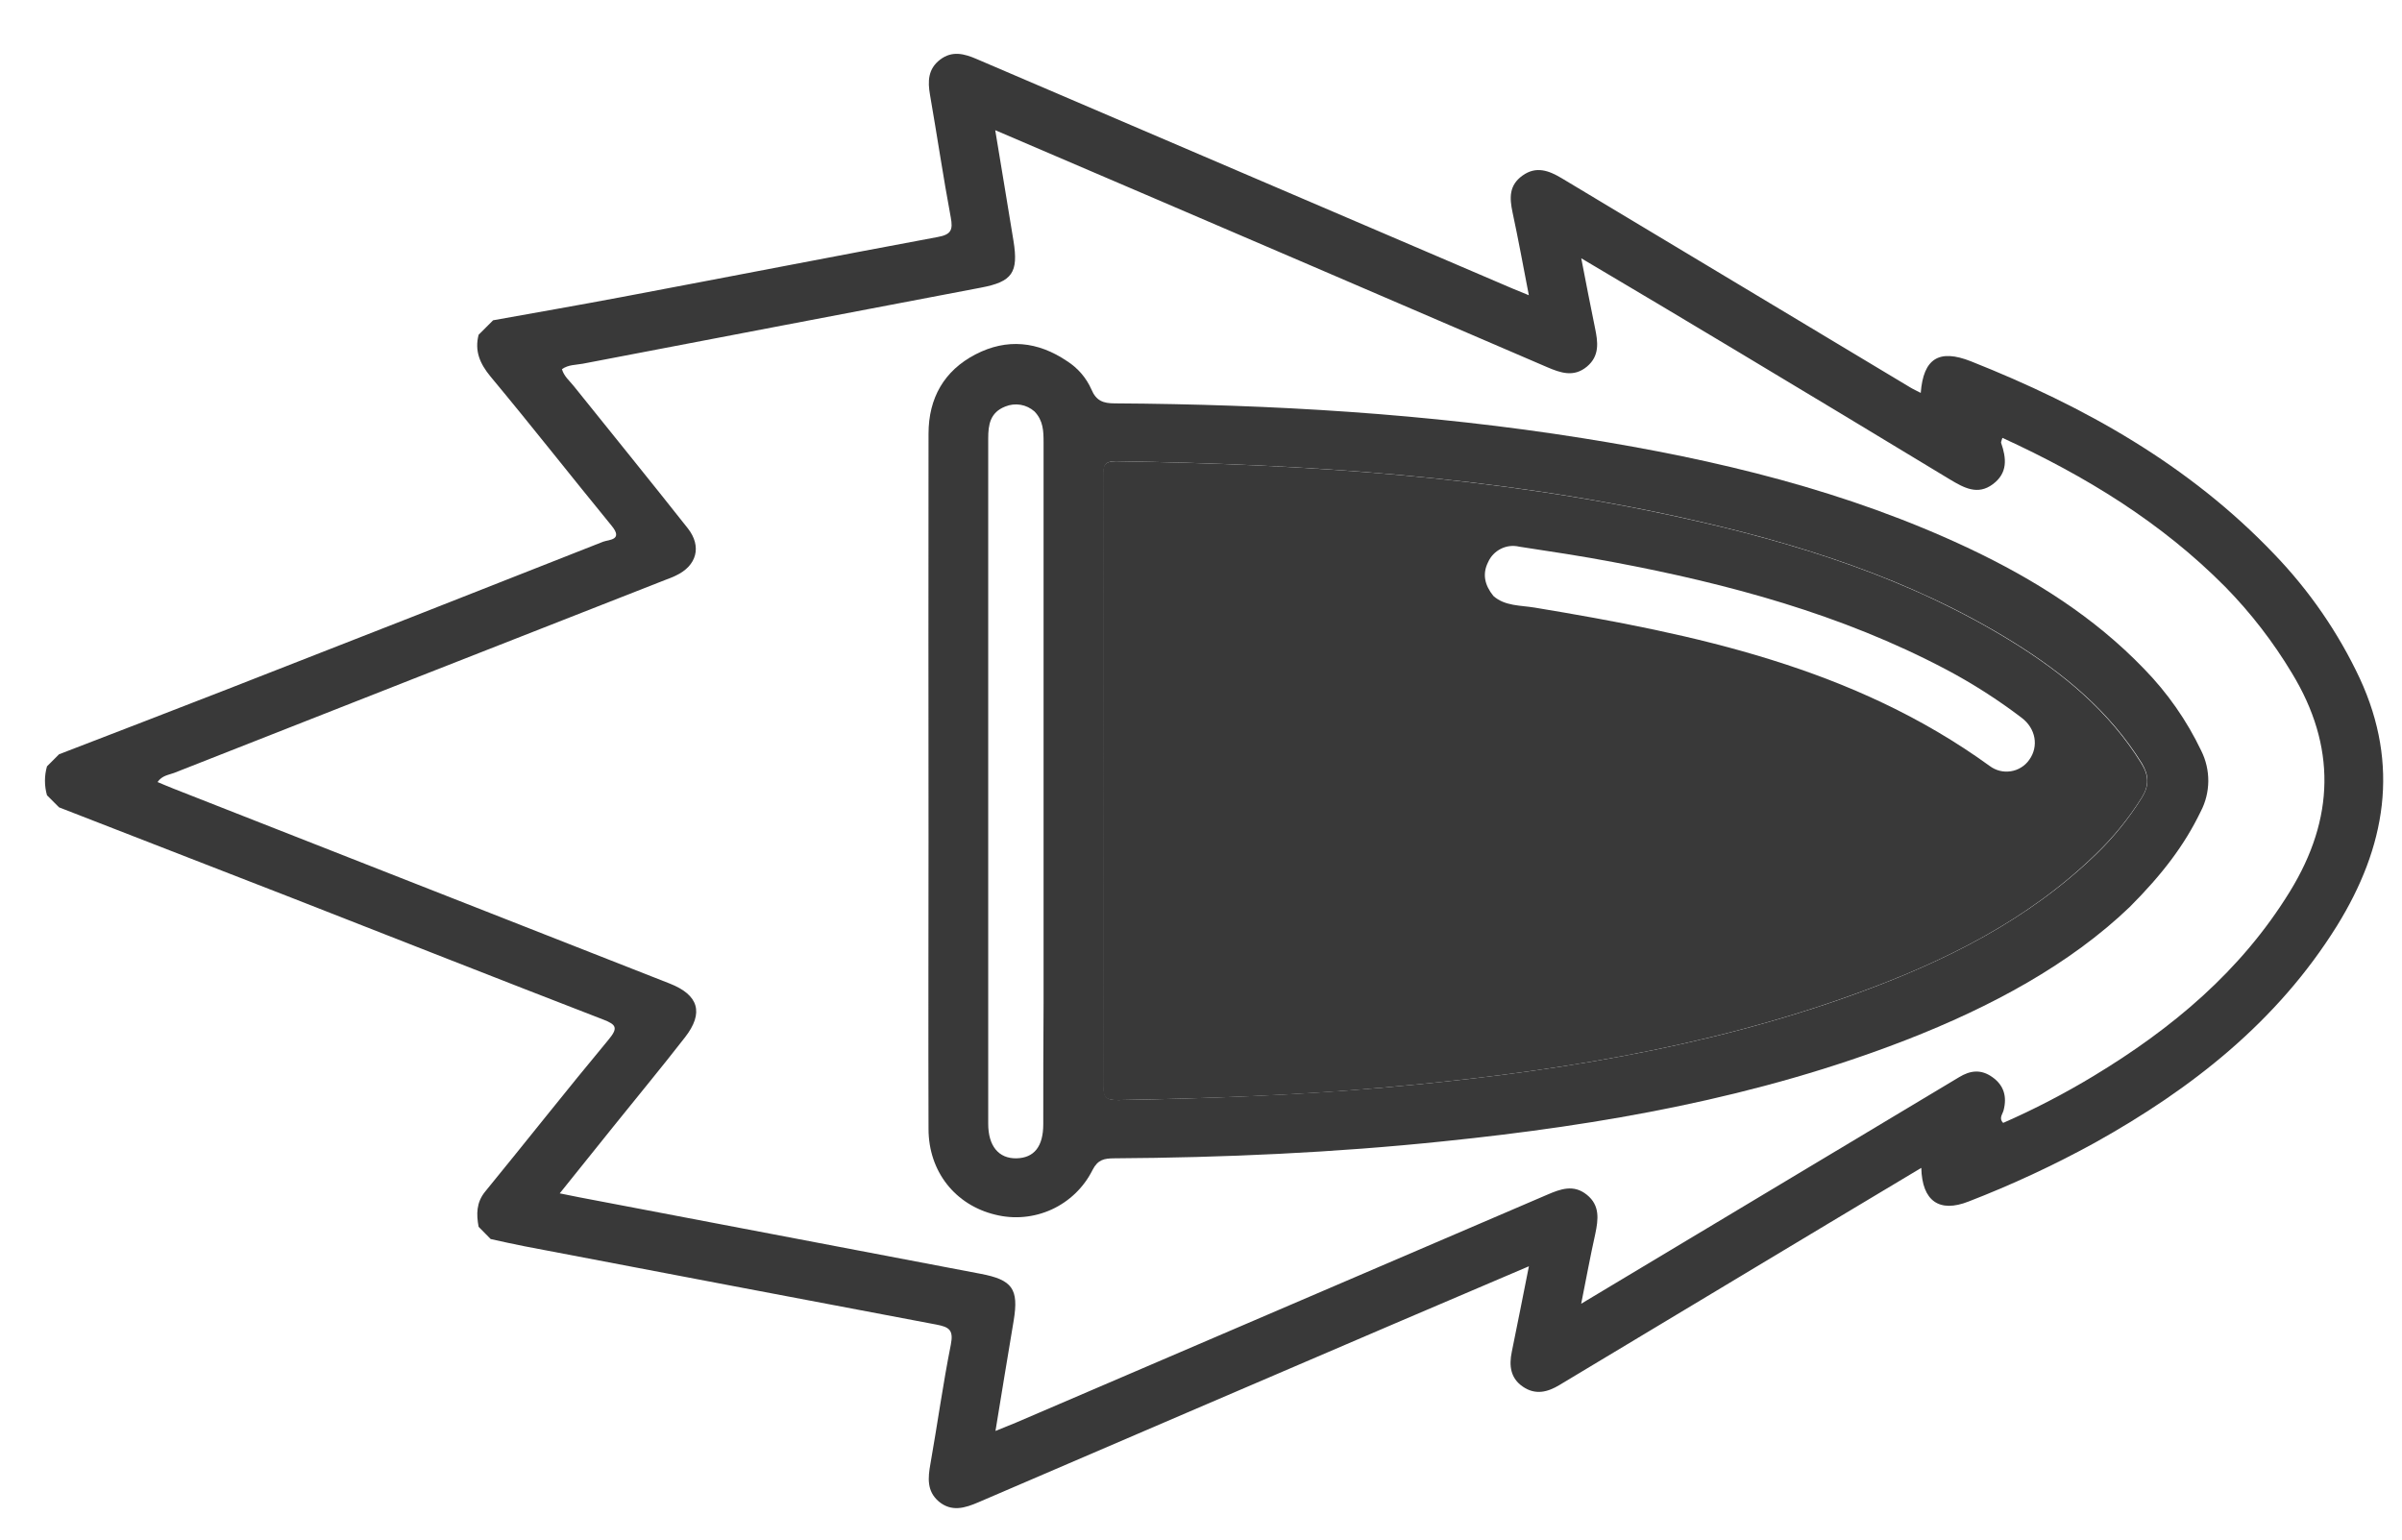 <svg width="39" height="25" viewBox="0 0 39 25" fill="none" xmlns="http://www.w3.org/2000/svg">
<path d="M38.314 11.015C37.965 10.271 37.495 9.59 36.925 8.998C35.543 7.548 33.841 6.597 32.001 5.867C31.482 5.662 31.229 5.821 31.186 6.38C31.126 6.348 31.068 6.323 31.014 6.29C29.131 5.16 27.247 4.029 25.36 2.896C25.146 2.767 24.94 2.693 24.72 2.851C24.499 3.009 24.509 3.215 24.558 3.447C24.652 3.883 24.731 4.32 24.823 4.794C24.705 4.745 24.629 4.716 24.555 4.684C21.657 3.443 18.759 2.202 15.861 0.96C15.655 0.871 15.459 0.819 15.263 0.969C15.068 1.119 15.061 1.318 15.1 1.54C15.216 2.206 15.314 2.872 15.437 3.53C15.475 3.734 15.444 3.809 15.224 3.849C13.512 4.168 11.803 4.501 10.091 4.824C9.397 4.955 8.701 5.076 8.006 5.201L7.771 5.436C7.703 5.7 7.792 5.905 7.964 6.114C8.631 6.915 9.273 7.734 9.933 8.54C10.121 8.77 9.888 8.762 9.794 8.796C7.767 9.597 5.738 10.393 3.708 11.185C2.793 11.543 1.875 11.894 0.959 12.248L0.763 12.444C0.719 12.597 0.719 12.76 0.763 12.914L0.959 13.11C2.217 13.599 3.476 14.088 4.734 14.578C6.421 15.238 8.106 15.903 9.795 16.556C10.008 16.638 10.039 16.692 9.88 16.883C9.203 17.697 8.548 18.529 7.876 19.351C7.733 19.527 7.733 19.718 7.771 19.921L7.967 20.12C8.151 20.16 8.337 20.203 8.521 20.238C10.747 20.664 12.974 21.087 15.2 21.508C15.413 21.548 15.485 21.597 15.438 21.835C15.31 22.476 15.221 23.125 15.107 23.769C15.066 23.997 15.046 24.213 15.242 24.381C15.451 24.556 15.669 24.488 15.891 24.392C18.145 23.423 20.4 22.454 22.657 21.487C23.363 21.184 24.07 20.884 24.824 20.562C24.725 21.058 24.638 21.505 24.546 21.952C24.5 22.174 24.523 22.379 24.726 22.517C24.929 22.656 25.126 22.608 25.322 22.489C26.765 21.621 28.209 20.754 29.652 19.888L31.195 18.964C31.208 19.508 31.491 19.696 31.961 19.511C32.665 19.239 33.35 18.92 34.011 18.557C35.585 17.68 36.972 16.593 37.942 15.037C38.737 13.754 38.968 12.427 38.314 11.015ZM37.182 14.473C36.388 15.766 35.269 16.701 33.991 17.473C33.519 17.758 33.029 18.013 32.524 18.234C32.45 18.16 32.514 18.094 32.531 18.03C32.589 17.808 32.537 17.624 32.351 17.492C32.166 17.359 31.991 17.38 31.808 17.492C30.901 18.035 29.992 18.579 29.084 19.125L25.673 21.17C25.754 20.764 25.821 20.398 25.902 20.035C25.951 19.8 25.98 19.574 25.765 19.401C25.551 19.228 25.339 19.306 25.119 19.401C22.244 20.635 19.369 21.868 16.493 23.102C16.393 23.144 16.293 23.183 16.163 23.236C16.263 22.622 16.36 22.032 16.459 21.442C16.543 20.929 16.438 20.782 15.921 20.684C13.749 20.271 11.578 19.857 9.406 19.442C9.317 19.425 9.227 19.405 9.088 19.378C9.394 18.997 9.68 18.642 9.963 18.288C10.35 17.806 10.744 17.331 11.123 16.843C11.431 16.447 11.345 16.156 10.874 15.971C8.189 14.915 5.505 13.861 2.824 12.809C2.74 12.777 2.658 12.74 2.558 12.699C2.632 12.592 2.738 12.584 2.826 12.551C5.48 11.506 8.136 10.462 10.794 9.42C10.854 9.396 10.916 9.376 10.974 9.346C11.312 9.188 11.401 8.874 11.166 8.577C10.555 7.803 9.933 7.038 9.315 6.268C9.247 6.183 9.158 6.112 9.124 5.995C9.226 5.921 9.346 5.927 9.462 5.906C11.616 5.493 13.771 5.081 15.926 4.671C16.436 4.575 16.539 4.427 16.455 3.909C16.359 3.316 16.26 2.729 16.159 2.114C17.891 2.855 19.59 3.584 21.289 4.314C22.565 4.863 23.842 5.412 25.118 5.961C25.34 6.056 25.552 6.13 25.765 5.954C25.977 5.778 25.945 5.553 25.896 5.319C25.822 4.961 25.753 4.601 25.674 4.194C26.549 4.712 27.383 5.209 28.214 5.708C29.366 6.399 30.517 7.093 31.666 7.789C31.888 7.921 32.11 8.046 32.356 7.863C32.602 7.68 32.578 7.442 32.491 7.191C32.486 7.178 32.499 7.158 32.512 7.11C33.859 7.727 35.094 8.483 36.133 9.532C36.546 9.954 36.908 10.423 37.212 10.929C37.935 12.118 37.908 13.29 37.182 14.473Z" fill="#393939"/>
<path d="M35.741 12.192C35.506 11.7 35.192 11.25 34.811 10.86C34.001 10.018 33.029 9.408 31.983 8.911C29.988 7.968 27.869 7.462 25.707 7.117C23.19 6.715 20.648 6.566 18.1 6.55C17.914 6.55 17.798 6.51 17.72 6.322C17.637 6.135 17.5 5.976 17.328 5.866C16.852 5.543 16.348 5.49 15.838 5.755C15.328 6.02 15.077 6.465 15.076 7.04C15.074 9.245 15.074 11.45 15.076 13.654C15.076 15.213 15.071 16.772 15.076 18.331C15.076 19.026 15.512 19.568 16.159 19.724C16.465 19.801 16.789 19.771 17.077 19.639C17.364 19.507 17.598 19.281 17.739 18.998C17.826 18.828 17.931 18.811 18.086 18.809C19.876 18.798 21.663 18.718 23.445 18.532C26.009 18.269 28.537 17.825 30.954 16.885C32.328 16.35 33.61 15.658 34.581 14.726C35.11 14.195 35.469 13.723 35.733 13.175C35.812 13.024 35.853 12.856 35.855 12.685C35.856 12.514 35.817 12.345 35.741 12.192ZM16.939 18.254C16.939 18.617 16.791 18.803 16.503 18.809C16.215 18.814 16.045 18.61 16.045 18.247C16.045 14.538 16.045 10.829 16.045 7.12C16.045 6.898 16.075 6.699 16.32 6.602C16.399 6.569 16.485 6.559 16.57 6.573C16.654 6.587 16.732 6.625 16.796 6.681C16.94 6.829 16.944 7.005 16.944 7.183C16.944 10.218 16.944 13.253 16.944 16.288C16.939 16.944 16.939 17.603 16.939 18.254ZM34.779 12.949C34.569 13.286 34.319 13.596 34.033 13.872C32.923 14.945 31.578 15.611 30.15 16.131C27.671 17.032 25.088 17.428 22.474 17.659C21.041 17.785 19.603 17.837 18.164 17.863C17.979 17.863 17.918 17.837 17.918 17.632C17.924 14.33 17.924 11.028 17.918 7.726C17.918 7.571 17.918 7.487 18.128 7.49C21.204 7.536 24.264 7.735 27.278 8.398C29.174 8.815 31.014 9.391 32.681 10.422C33.511 10.936 34.252 11.55 34.776 12.394C34.893 12.591 34.898 12.754 34.779 12.949Z" fill="#393939"/>
<path d="M34.767 12.394C34.243 11.55 33.503 10.937 32.673 10.423C31.008 9.392 29.168 8.815 27.27 8.399C24.258 7.736 21.198 7.536 18.12 7.49C17.914 7.49 17.91 7.572 17.91 7.726C17.914 11.029 17.914 14.331 17.91 17.633C17.91 17.837 17.971 17.866 18.156 17.863C19.595 17.838 21.032 17.789 22.466 17.66C25.08 17.429 27.663 17.033 30.142 16.132C31.57 15.614 32.918 14.947 34.025 13.873C34.312 13.597 34.564 13.287 34.776 12.949C34.896 12.754 34.89 12.592 34.767 12.394ZM32.947 12.339C32.912 12.389 32.868 12.43 32.816 12.462C32.765 12.494 32.708 12.515 32.648 12.524C32.588 12.533 32.527 12.531 32.469 12.516C32.41 12.501 32.355 12.475 32.307 12.439C30.101 10.839 27.528 10.299 24.916 9.866C24.684 9.828 24.433 9.843 24.247 9.677C24.107 9.503 24.064 9.322 24.162 9.127C24.204 9.033 24.277 8.957 24.37 8.911C24.462 8.865 24.567 8.853 24.668 8.877C25.178 8.955 25.689 9.031 26.196 9.128C28.067 9.481 29.897 9.974 31.592 10.868C32.024 11.096 32.435 11.359 32.824 11.655C33.055 11.829 33.105 12.121 32.947 12.339Z" fill="#393939"/>
</svg>
